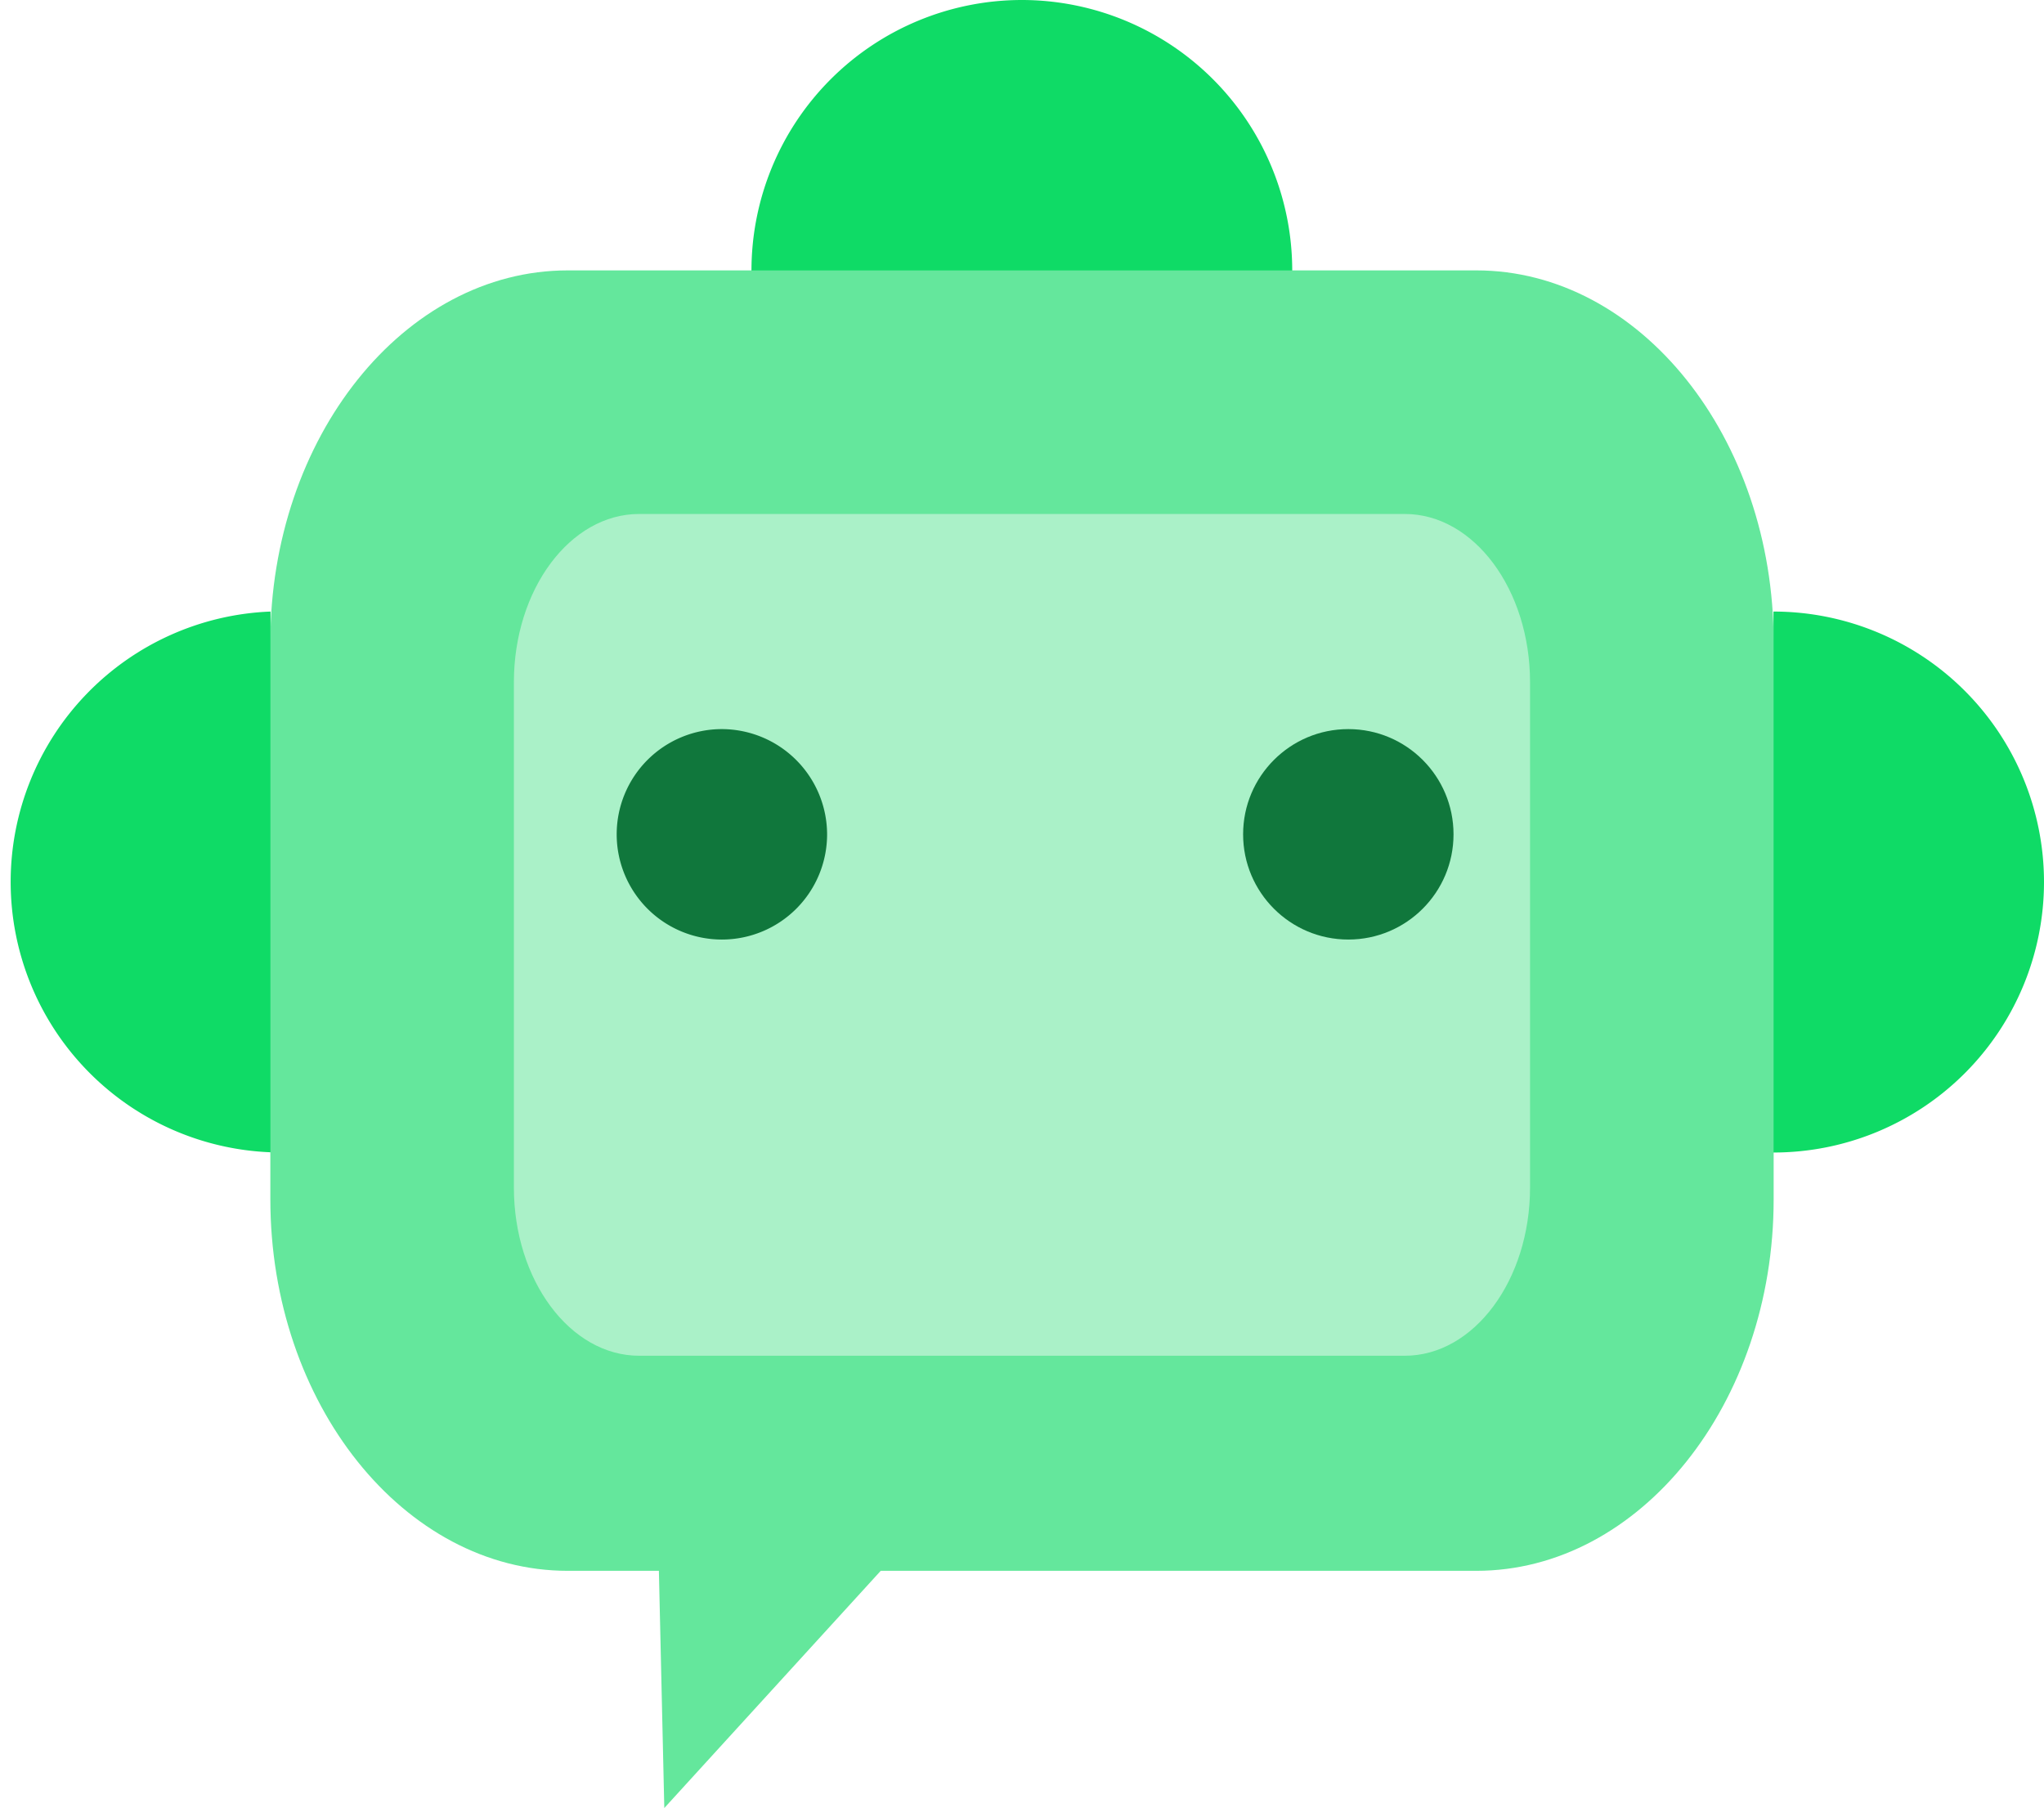 <svg id="그룹_146" data-name="그룹 146" xmlns="http://www.w3.org/2000/svg" width="34" height="30.07" viewBox="0 0 34 30.07">
  <path id="패스_1" data-name="패스 1" d="M50.57,52.138H40.663l-3.6,3.945-.09-3.945H35.456c-2.721,0-4.946-2.781-4.946-6.18V36.69c0-3.4,2.226-6.18,4.946-6.18H50.57c2.721,0,4.946,2.781,4.946,6.18v9.27C55.517,49.357,53.291,52.138,50.57,52.138Z" transform="translate(-26.013 -26.013)" fill="#64e79c"/>
  <path id="패스_2" data-name="패스 2" d="M60.084,72C58.935,72,58,70.743,58,69.2V60.8c0-1.544.935-2.8,2.084-2.8H72.819c1.149,0,2.084,1.256,2.084,2.8v8.4c0,1.544-.935,2.8-2.084,2.8H60.084Z" transform="translate(-49.452 -49.452)" fill="#aaf1c8"/>
  <path id="패스_3" data-name="패스 3" d="M4.5,95.07v8.993a4.5,4.5,0,0,1,0-8.993Z" transform="translate(0 -84.899)" fill="#0fdb66"/>
  <path id="패스_4" data-name="패스 4" d="M312.957,99.567a4.5,4.5,0,0,1-4.5,4.5V95.07A4.5,4.5,0,0,1,312.957,99.567Z" transform="translate(-278.957 -84.899)" fill="#0fdb66"/>
  <path id="패스_5" data-name="패스 5" d="M143.467,0a4.5,4.5,0,0,0-4.5,4.5h8.995A4.5,4.5,0,0,0,143.467,0Z" transform="translate(-126.467)" fill="#0fdb66"/>
  <g id="그룹_2" data-name="그룹 2" transform="translate(7.258 12.126)">
    <path id="패스_6" data-name="패스 6" d="M98.35,108.46a1.75,1.75,0,1,0,1.75,1.75,1.755,1.755,0,0,0-1.75-1.75Z" transform="translate(-93.6 -108.46)" fill="#10773c"/>
    <circle id="타원_4" data-name="타원 4" cx="1.75" cy="1.75" r="1.75" transform="translate(13.42)" fill="#10773c"/>
  </g>
</svg>
